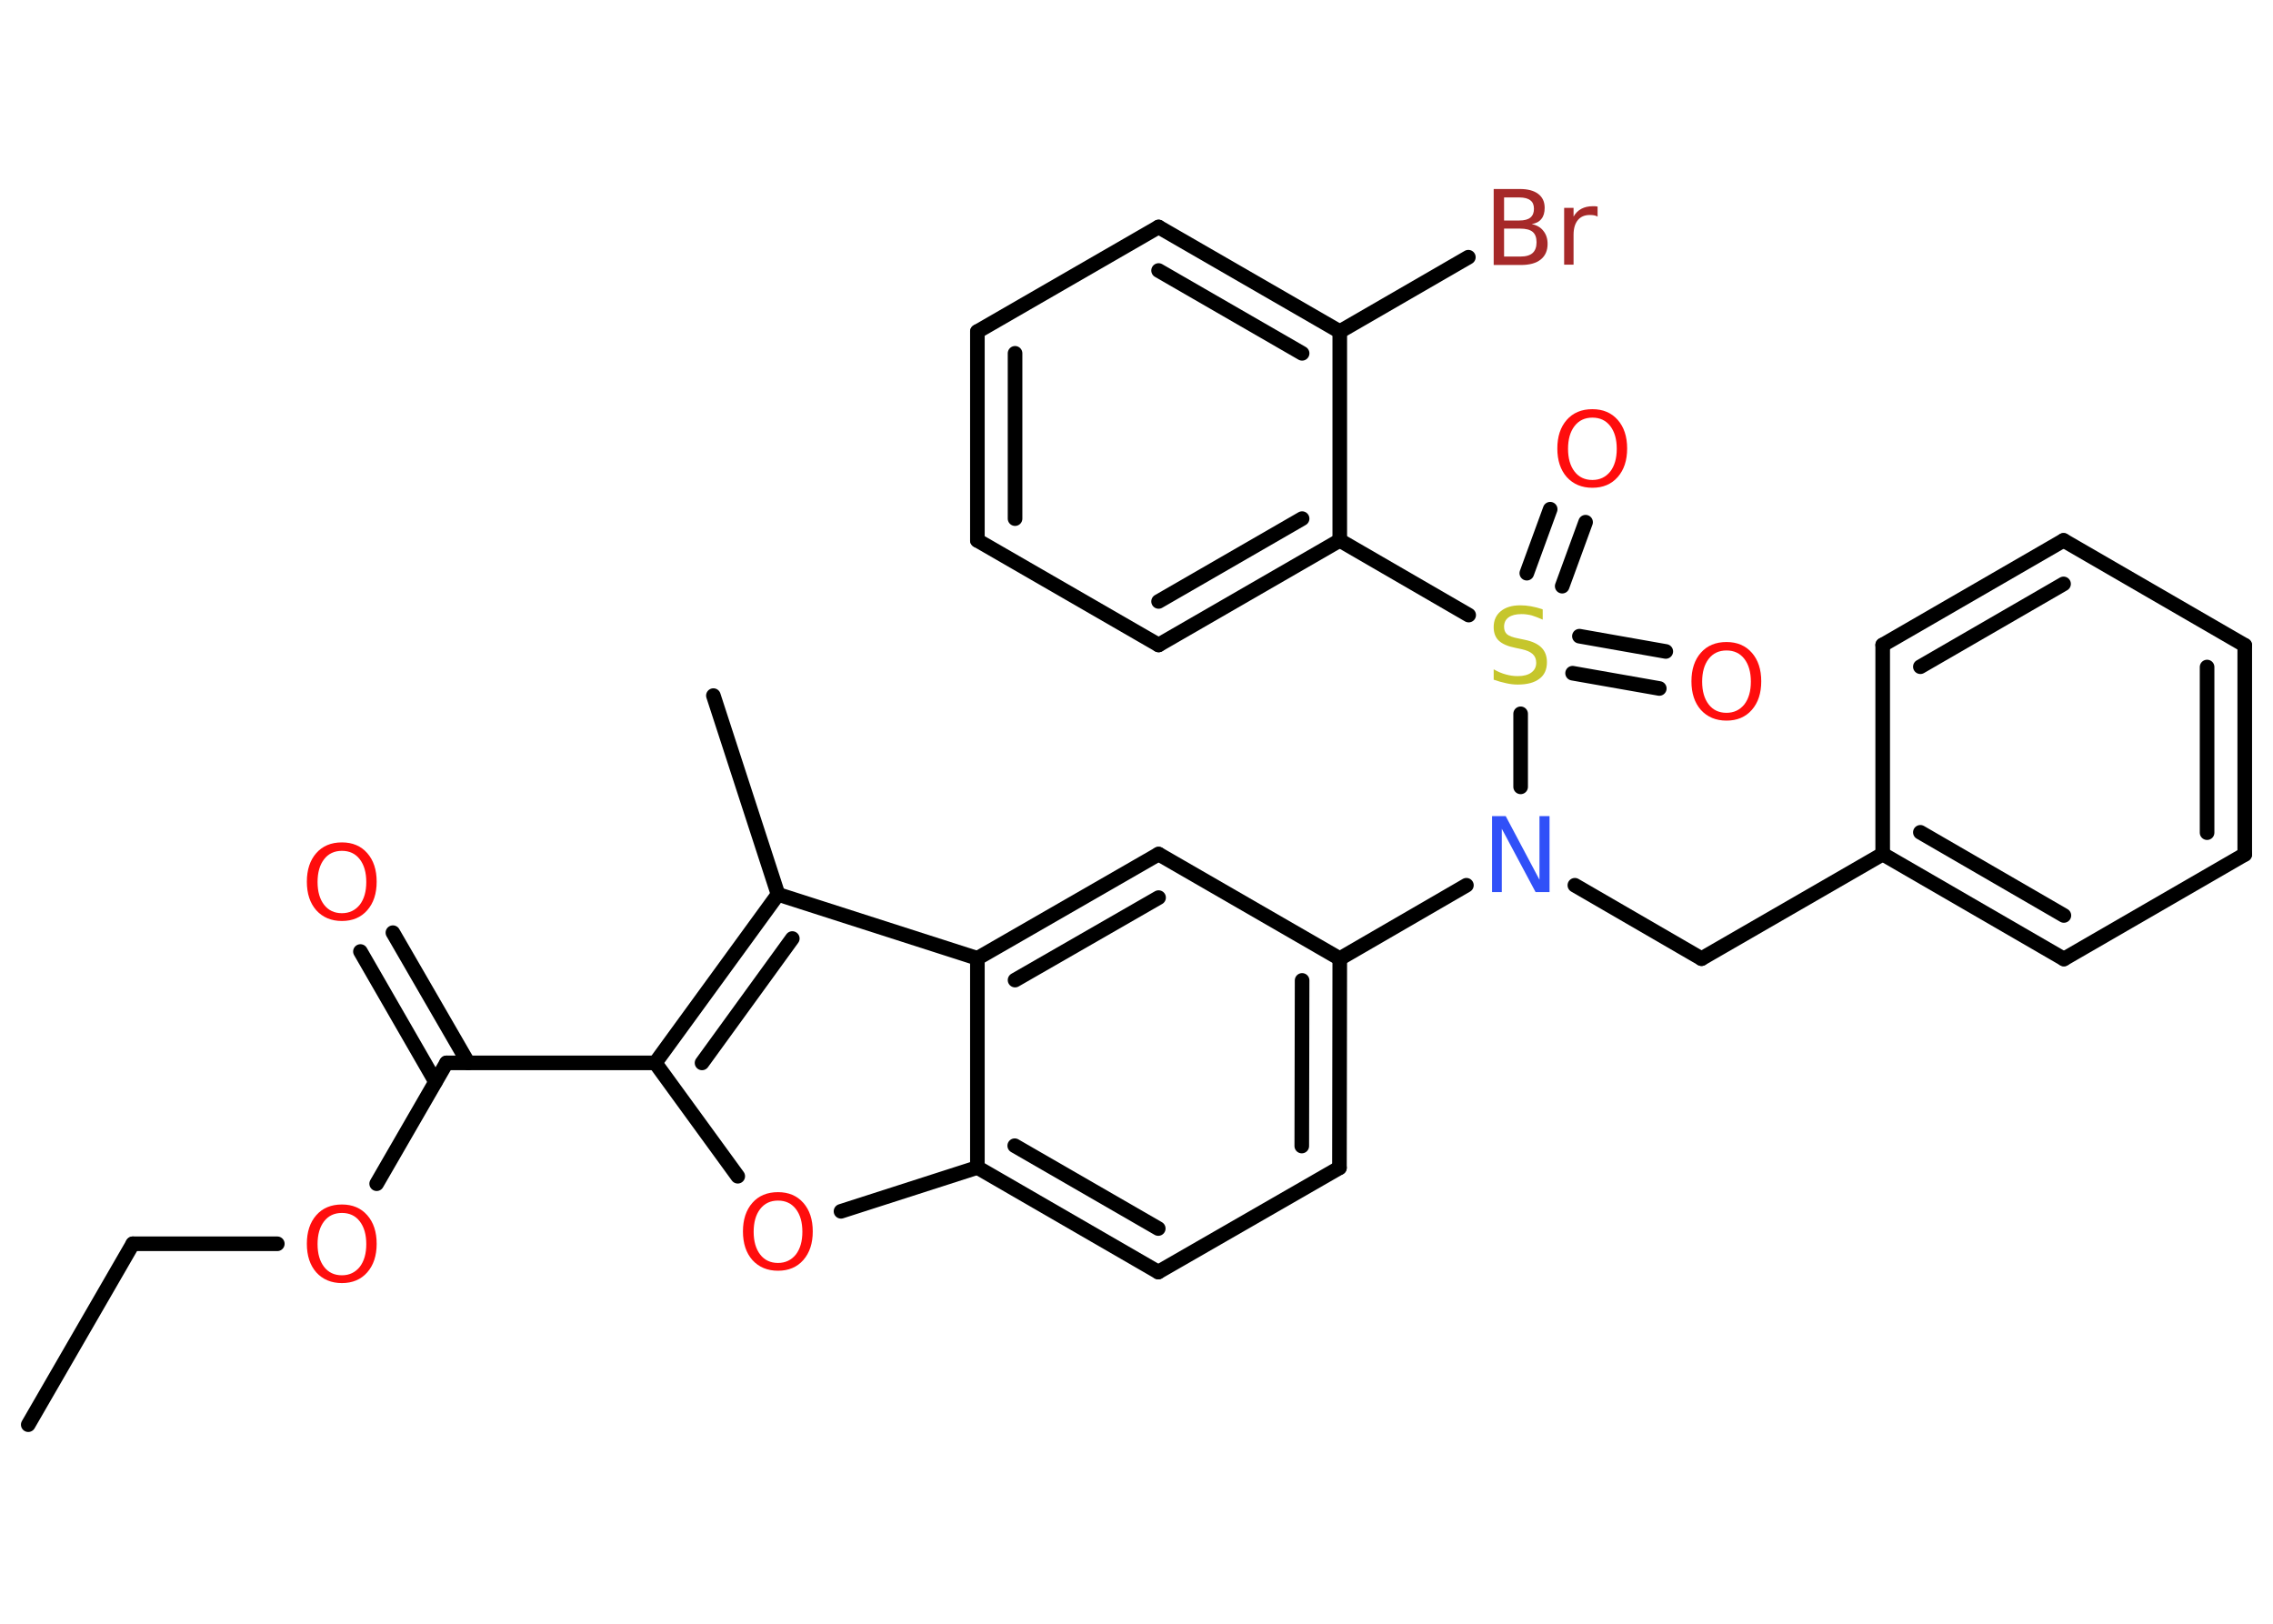 <?xml version='1.0' encoding='UTF-8'?>
<!DOCTYPE svg PUBLIC "-//W3C//DTD SVG 1.1//EN" "http://www.w3.org/Graphics/SVG/1.1/DTD/svg11.dtd">
<svg version='1.2' xmlns='http://www.w3.org/2000/svg' xmlns:xlink='http://www.w3.org/1999/xlink' width='70.0mm' height='50.0mm' viewBox='0 0 70.0 50.0'>
  <desc>Generated by the Chemistry Development Kit (http://github.com/cdk)</desc>
  <g stroke-linecap='round' stroke-linejoin='round' stroke='#000000' stroke-width='.45' fill='#FF0D0D'>
    <rect x='.0' y='.0' width='70.0' height='50.0' fill='#FFFFFF' stroke='none'/>
    <g id='mol1' class='mol'>
      <line id='mol1bnd1' class='bond' x1='.87' y1='43.87' x2='4.09' y2='38.3'/>
      <line id='mol1bnd2' class='bond' x1='4.09' y1='38.3' x2='8.54' y2='38.3'/>
      <line id='mol1bnd3' class='bond' x1='11.6' y1='36.45' x2='13.75' y2='32.73'/>
      <g id='mol1bnd4' class='bond'>
        <line x1='13.41' y1='33.31' x2='11.1' y2='29.3'/>
        <line x1='14.42' y1='32.73' x2='12.1' y2='28.72'/>
      </g>
      <line id='mol1bnd5' class='bond' x1='13.75' y1='32.73' x2='20.18' y2='32.73'/>
      <line id='mol1bnd6' class='bond' x1='20.18' y1='32.73' x2='22.72' y2='36.22'/>
      <line id='mol1bnd7' class='bond' x1='25.9' y1='37.3' x2='30.1' y2='35.95'/>
      <g id='mol1bnd8' class='bond'>
        <line x1='30.1' y1='35.95' x2='35.67' y2='39.17'/>
        <line x1='31.25' y1='35.28' x2='35.67' y2='37.83'/>
      </g>
      <line id='mol1bnd9' class='bond' x1='35.67' y1='39.17' x2='41.25' y2='35.96'/>
      <g id='mol1bnd10' class='bond'>
        <line x1='41.25' y1='35.96' x2='41.26' y2='29.52'/>
        <line x1='40.09' y1='35.29' x2='40.1' y2='30.19'/>
      </g>
      <line id='mol1bnd11' class='bond' x1='41.26' y1='29.52' x2='45.16' y2='27.26'/>
      <line id='mol1bnd12' class='bond' x1='48.5' y1='27.26' x2='52.4' y2='29.52'/>
      <line id='mol1bnd13' class='bond' x1='52.4' y1='29.52' x2='57.98' y2='26.3'/>
      <g id='mol1bnd14' class='bond'>
        <line x1='57.98' y1='26.3' x2='63.56' y2='29.53'/>
        <line x1='59.14' y1='25.63' x2='63.56' y2='28.19'/>
      </g>
      <line id='mol1bnd15' class='bond' x1='63.56' y1='29.53' x2='69.13' y2='26.31'/>
      <g id='mol1bnd16' class='bond'>
        <line x1='69.13' y1='26.31' x2='69.13' y2='19.87'/>
        <line x1='67.97' y1='25.64' x2='67.97' y2='20.54'/>
      </g>
      <line id='mol1bnd17' class='bond' x1='69.13' y1='19.87' x2='63.55' y2='16.64'/>
      <g id='mol1bnd18' class='bond'>
        <line x1='63.55' y1='16.64' x2='57.98' y2='19.86'/>
        <line x1='63.55' y1='17.98' x2='59.14' y2='20.53'/>
      </g>
      <line id='mol1bnd19' class='bond' x1='57.98' y1='26.3' x2='57.98' y2='19.86'/>
      <line id='mol1bnd20' class='bond' x1='46.83' y1='24.23' x2='46.83' y2='21.98'/>
      <g id='mol1bnd21' class='bond'>
        <line x1='48.64' y1='19.59' x2='51.3' y2='20.06'/>
        <line x1='48.43' y1='20.73' x2='51.1' y2='21.2'/>
      </g>
      <g id='mol1bnd22' class='bond'>
        <line x1='47.02' y1='17.65' x2='47.74' y2='15.68'/>
        <line x1='48.11' y1='18.05' x2='48.83' y2='16.08'/>
      </g>
      <line id='mol1bnd23' class='bond' x1='45.23' y1='18.94' x2='41.26' y2='16.64'/>
      <g id='mol1bnd24' class='bond'>
        <line x1='35.68' y1='19.86' x2='41.26' y2='16.64'/>
        <line x1='35.68' y1='18.52' x2='40.1' y2='15.97'/>
      </g>
      <line id='mol1bnd25' class='bond' x1='35.68' y1='19.86' x2='30.1' y2='16.64'/>
      <g id='mol1bnd26' class='bond'>
        <line x1='30.1' y1='10.21' x2='30.1' y2='16.64'/>
        <line x1='31.26' y1='10.88' x2='31.26' y2='15.97'/>
      </g>
      <line id='mol1bnd27' class='bond' x1='30.1' y1='10.21' x2='35.68' y2='6.99'/>
      <g id='mol1bnd28' class='bond'>
        <line x1='41.26' y1='10.21' x2='35.68' y2='6.99'/>
        <line x1='40.1' y1='10.88' x2='35.68' y2='8.33'/>
      </g>
      <line id='mol1bnd29' class='bond' x1='41.26' y1='16.64' x2='41.26' y2='10.21'/>
      <line id='mol1bnd30' class='bond' x1='41.26' y1='10.21' x2='45.22' y2='7.92'/>
      <line id='mol1bnd31' class='bond' x1='41.26' y1='29.52' x2='35.68' y2='26.3'/>
      <g id='mol1bnd32' class='bond'>
        <line x1='35.68' y1='26.3' x2='30.1' y2='29.51'/>
        <line x1='35.68' y1='27.64' x2='31.26' y2='30.18'/>
      </g>
      <line id='mol1bnd33' class='bond' x1='30.1' y1='35.95' x2='30.1' y2='29.51'/>
      <line id='mol1bnd34' class='bond' x1='30.1' y1='29.51' x2='23.96' y2='27.54'/>
      <g id='mol1bnd35' class='bond'>
        <line x1='23.96' y1='27.54' x2='20.18' y2='32.73'/>
        <line x1='24.4' y1='28.9' x2='21.62' y2='32.73'/>
      </g>
      <line id='mol1bnd36' class='bond' x1='23.96' y1='27.54' x2='21.97' y2='21.42'/>
      <path id='mol1atm3' class='atom' d='M10.53 37.35q-.35 .0 -.55 .26q-.2 .26 -.2 .7q.0 .44 .2 .7q.2 .26 .55 .26q.34 .0 .55 -.26q.2 -.26 .2 -.7q.0 -.44 -.2 -.7q-.2 -.26 -.55 -.26zM10.53 37.09q.49 .0 .78 .33q.29 .33 .29 .88q.0 .55 -.29 .88q-.29 .33 -.78 .33q-.49 .0 -.79 -.33q-.29 -.33 -.29 -.88q.0 -.55 .29 -.88q.29 -.33 .79 -.33z' stroke='none'/>
      <path id='mol1atm5' class='atom' d='M10.53 26.2q-.35 .0 -.55 .26q-.2 .26 -.2 .7q.0 .44 .2 .7q.2 .26 .55 .26q.34 .0 .55 -.26q.2 -.26 .2 -.7q.0 -.44 -.2 -.7q-.2 -.26 -.55 -.26zM10.53 25.94q.49 .0 .78 .33q.29 .33 .29 .88q.0 .55 -.29 .88q-.29 .33 -.78 .33q-.49 .0 -.79 -.33q-.29 -.33 -.29 -.88q.0 -.55 .29 -.88q.29 -.33 .79 -.33z' stroke='none'/>
      <path id='mol1atm7' class='atom' d='M23.96 36.97q-.35 .0 -.55 .26q-.2 .26 -.2 .7q.0 .44 .2 .7q.2 .26 .55 .26q.34 .0 .55 -.26q.2 -.26 .2 -.7q.0 -.44 -.2 -.7q-.2 -.26 -.55 -.26zM23.96 36.71q.49 .0 .78 .33q.29 .33 .29 .88q.0 .55 -.29 .88q-.29 .33 -.78 .33q-.49 .0 -.79 -.33q-.29 -.33 -.29 -.88q.0 -.55 .29 -.88q.29 -.33 .79 -.33z' stroke='none'/>
      <path id='mol1atm12' class='atom' d='M45.95 25.13h.42l1.04 1.96v-1.96h.31v2.34h-.43l-1.04 -1.95v1.95h-.3v-2.34z' stroke='none' fill='#3050F8'/>
      <path id='mol1atm20' class='atom' d='M47.51 18.77v.31q-.18 -.08 -.34 -.13q-.16 -.04 -.31 -.04q-.26 .0 -.4 .1q-.14 .1 -.14 .29q.0 .15 .09 .23q.09 .08 .35 .13l.19 .04q.35 .07 .52 .24q.17 .17 .17 .45q.0 .34 -.23 .51q-.23 .18 -.67 .18q-.17 .0 -.35 -.04q-.19 -.04 -.39 -.11v-.32q.19 .11 .38 .16q.18 .05 .36 .05q.27 .0 .42 -.11q.15 -.11 .15 -.3q.0 -.17 -.11 -.27q-.11 -.1 -.34 -.15l-.19 -.04q-.35 -.07 -.51 -.22q-.16 -.15 -.16 -.42q.0 -.31 .22 -.49q.22 -.18 .6 -.18q.16 .0 .33 .03q.17 .03 .35 .09z' stroke='none' fill='#C6C62C'/>
      <path id='mol1atm21' class='atom' d='M53.17 20.03q-.35 .0 -.55 .26q-.2 .26 -.2 .7q.0 .44 .2 .7q.2 .26 .55 .26q.34 .0 .55 -.26q.2 -.26 .2 -.7q.0 -.44 -.2 -.7q-.2 -.26 -.55 -.26zM53.17 19.77q.49 .0 .78 .33q.29 .33 .29 .88q.0 .55 -.29 .88q-.29 .33 -.78 .33q-.49 .0 -.79 -.33q-.29 -.33 -.29 -.88q.0 -.55 .29 -.88q.29 -.33 .79 -.33z' stroke='none'/>
      <path id='mol1atm22' class='atom' d='M49.04 12.86q-.35 .0 -.55 .26q-.2 .26 -.2 .7q.0 .44 .2 .7q.2 .26 .55 .26q.34 .0 .55 -.26q.2 -.26 .2 -.7q.0 -.44 -.2 -.7q-.2 -.26 -.55 -.26zM49.04 12.6q.49 .0 .78 .33q.29 .33 .29 .88q.0 .55 -.29 .88q-.29 .33 -.78 .33q-.49 .0 -.79 -.33q-.29 -.33 -.29 -.88q.0 -.55 .29 -.88q.29 -.33 .79 -.33z' stroke='none'/>
      <path id='mol1atm29' class='atom' d='M46.32 7.04v.86h.5q.26 .0 .38 -.11q.12 -.11 .12 -.33q.0 -.22 -.12 -.32q-.12 -.1 -.38 -.1h-.5zM46.32 6.08v.71h.47q.23 .0 .34 -.09q.11 -.09 .11 -.27q.0 -.18 -.11 -.26q-.11 -.09 -.34 -.09h-.47zM46.0 5.82h.81q.36 .0 .56 .15q.2 .15 .2 .43q.0 .22 -.1 .34q-.1 .13 -.3 .16q.24 .05 .36 .21q.13 .16 .13 .4q.0 .31 -.21 .48q-.21 .17 -.61 .17h-.84v-2.34zM49.2 6.67q-.05 -.03 -.11 -.04q-.06 -.01 -.13 -.01q-.24 .0 -.37 .16q-.13 .16 -.13 .45v.92h-.29v-1.75h.29v.27q.09 -.16 .24 -.24q.15 -.08 .35 -.08q.03 .0 .07 .0q.03 .0 .08 .01v.3z' stroke='none' fill='#A62929'/>
    </g>
  </g>
</svg>
